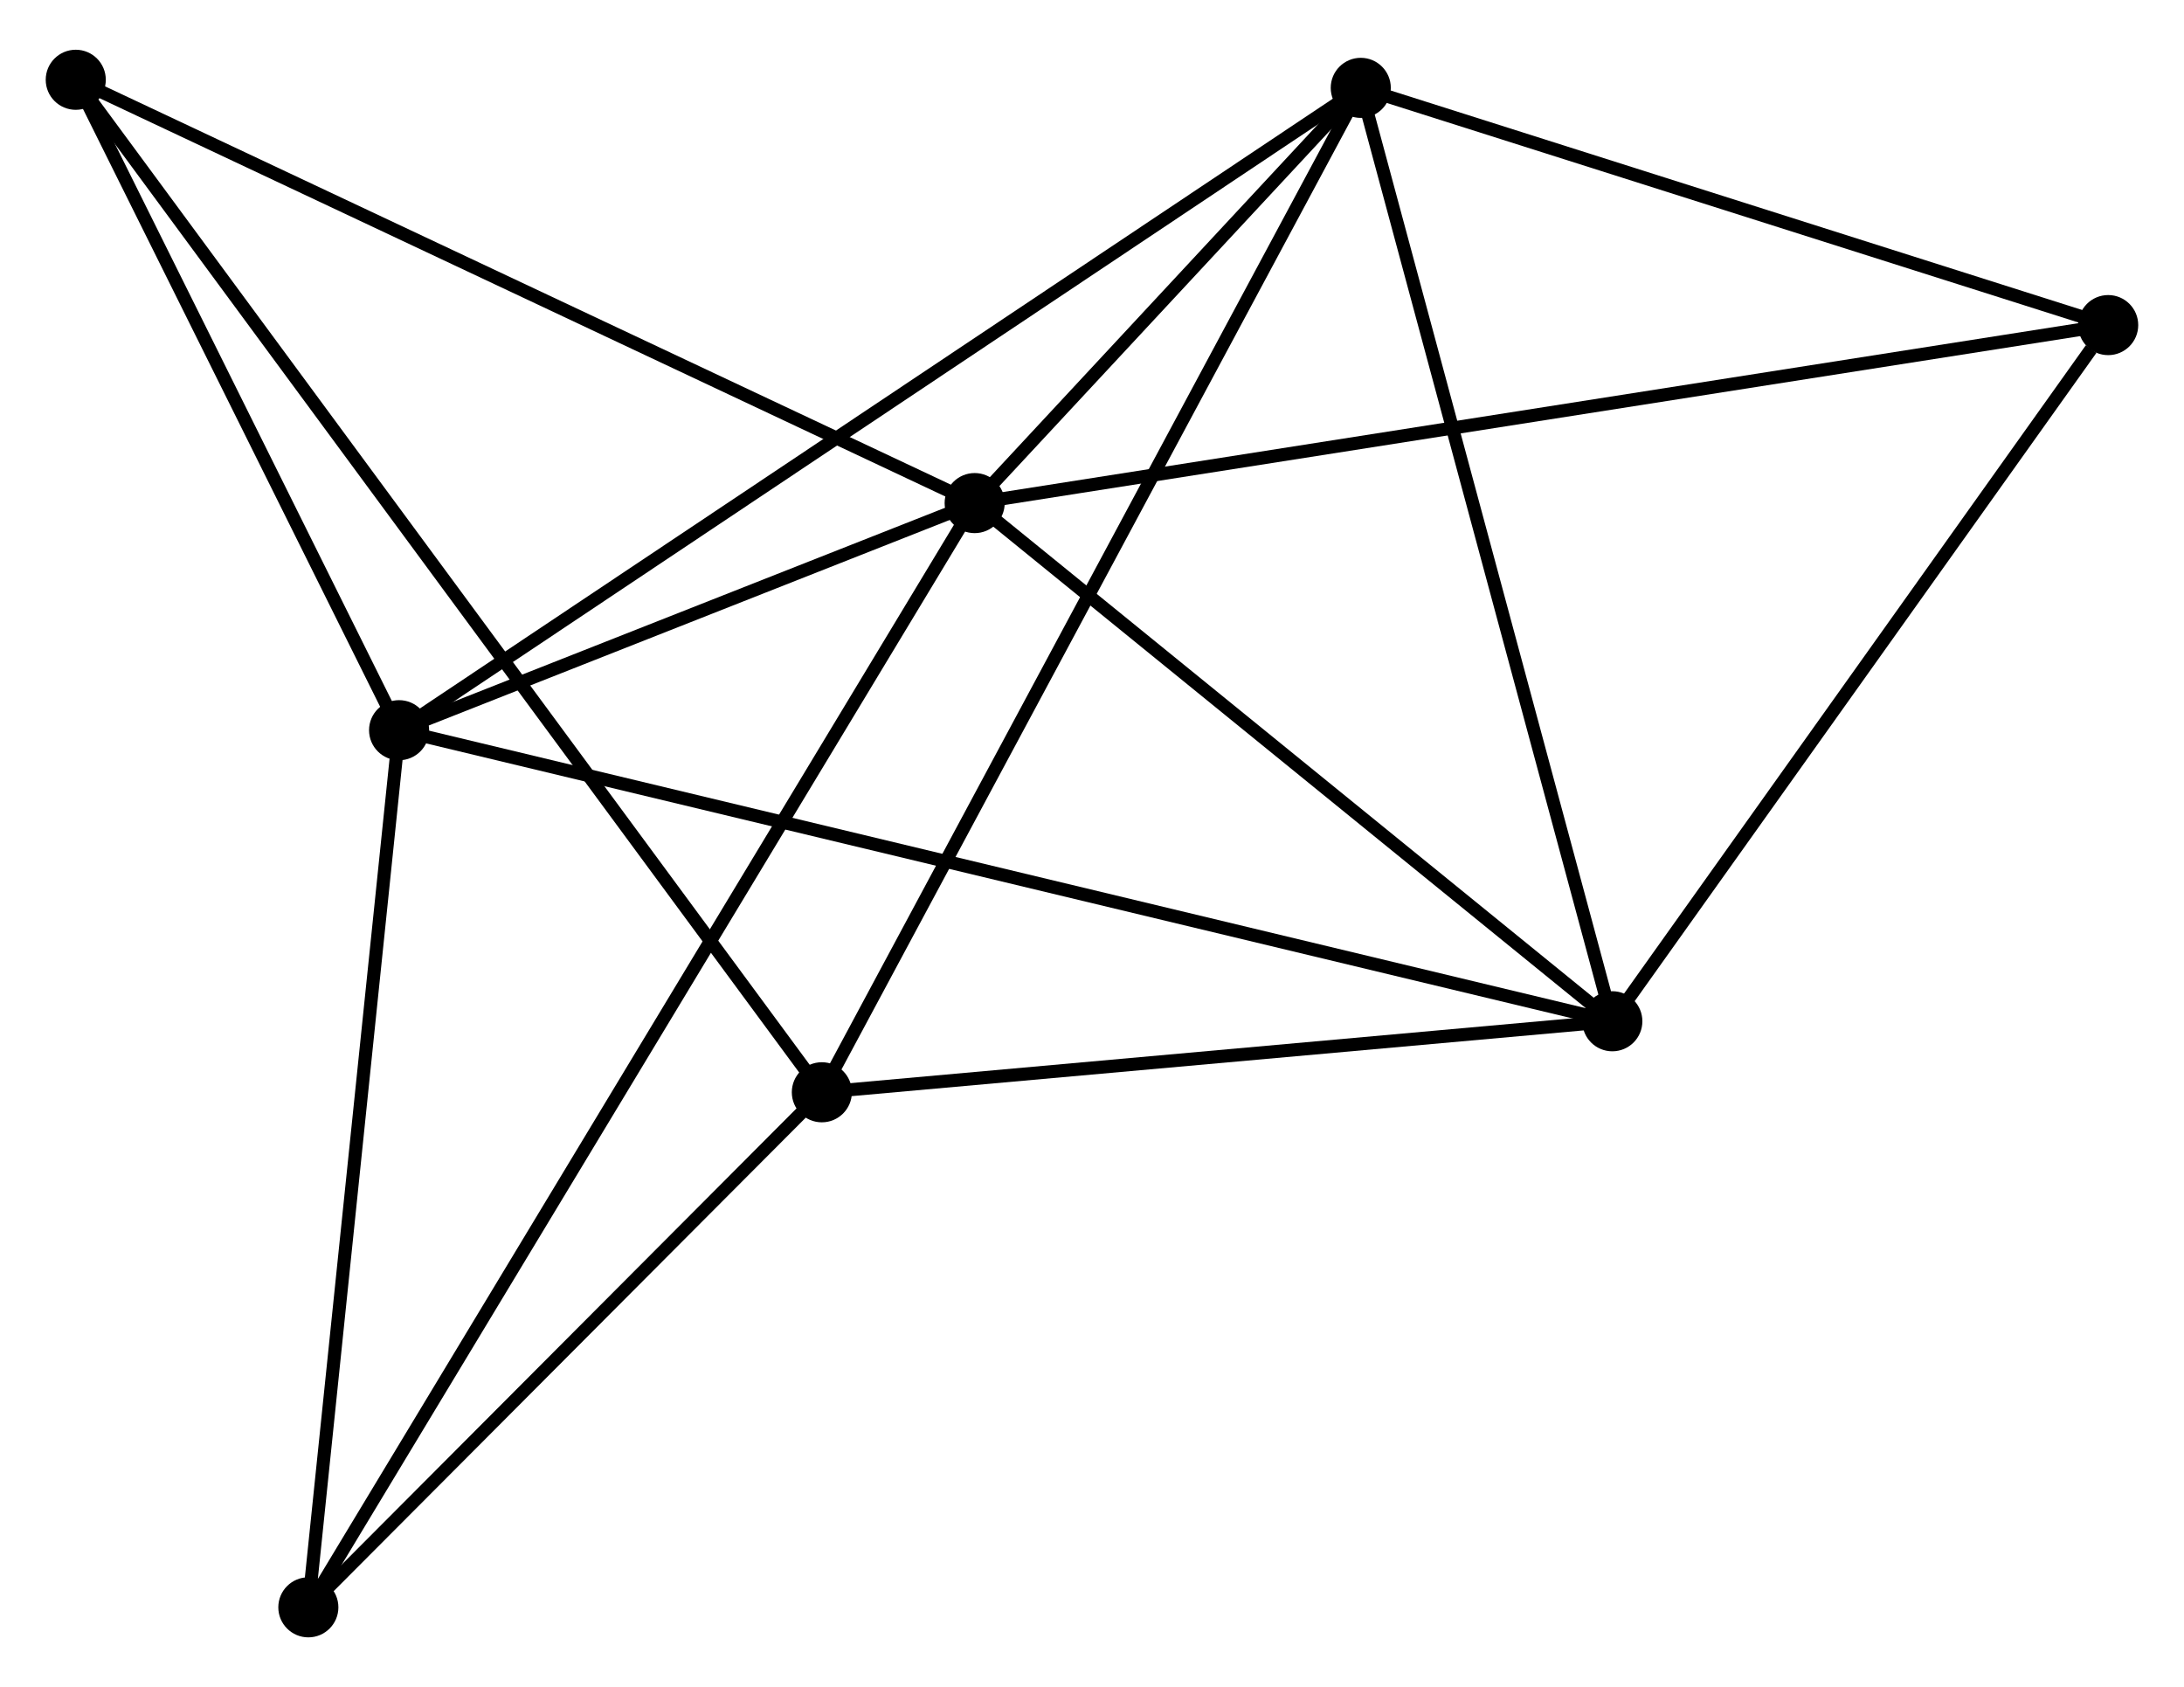 <?xml version="1.0" encoding="UTF-8" standalone="no"?>
<!DOCTYPE svg PUBLIC "-//W3C//DTD SVG 1.1//EN"
 "http://www.w3.org/Graphics/SVG/1.1/DTD/svg11.dtd">
<!-- Generated by graphviz version 2.36.0 (20140111.2315)
 -->
<!-- Title: %3 Pages: 1 -->
<svg width="167pt" height="129pt"
 viewBox="0.00 0.00 167.20 128.54" xmlns="http://www.w3.org/2000/svg" xmlns:xlink="http://www.w3.org/1999/xlink">
<g id="graph0" class="graph" transform="scale(1 1) rotate(0) translate(4 124.538)">
<title>%3</title>
<!-- 0 -->
<g id="node1" class="node"><title>0</title>
<ellipse fill="black" stroke="black" cx="70.617" cy="-86.332" rx="1.8" ry="1.8"/>
</g>
<!-- 1 -->
<g id="node2" class="node"><title>1</title>
<ellipse fill="black" stroke="black" cx="26.553" cy="-68.946" rx="1.8" ry="1.8"/>
</g>
<!-- 0&#45;&#45;1 -->
<g id="edge1" class="edge"><title>0&#45;&#45;1</title>
<path fill="none" stroke="black" d="M68.724,-85.585C61.475,-82.725 35.541,-72.492 28.39,-69.671"/>
</g>
<!-- 2 -->
<g id="node3" class="node"><title>2</title>
<ellipse fill="black" stroke="black" cx="119.435" cy="-46.664" rx="1.8" ry="1.8"/>
</g>
<!-- 0&#45;&#45;2 -->
<g id="edge2" class="edge"><title>0&#45;&#45;2</title>
<path fill="none" stroke="black" d="M72.241,-85.012C79.653,-78.989 110.227,-54.146 117.755,-48.029"/>
</g>
<!-- 3 -->
<g id="node4" class="node"><title>3</title>
<ellipse fill="black" stroke="black" cx="100.176" cy="-118.119" rx="1.8" ry="1.8"/>
</g>
<!-- 0&#45;&#45;3 -->
<g id="edge3" class="edge"><title>0&#45;&#45;3</title>
<path fill="none" stroke="black" d="M71.887,-87.698C76.749,-92.926 94.147,-111.635 98.944,-116.794"/>
</g>
<!-- 5 -->
<g id="node5" class="node"><title>5</title>
<ellipse fill="black" stroke="black" cx="157.396" cy="-99.958" rx="1.8" ry="1.8"/>
</g>
<!-- 0&#45;&#45;5 -->
<g id="edge4" class="edge"><title>0&#45;&#45;5</title>
<path fill="none" stroke="black" d="M72.43,-86.616C83.723,-88.39 144.329,-97.906 155.594,-99.675"/>
</g>
<!-- 6 -->
<g id="node6" class="node"><title>6</title>
<ellipse fill="black" stroke="black" cx="1.8" cy="-118.738" rx="1.8" ry="1.8"/>
</g>
<!-- 0&#45;&#45;6 -->
<g id="edge5" class="edge"><title>0&#45;&#45;6</title>
<path fill="none" stroke="black" d="M68.916,-87.133C59.478,-91.577 13.614,-113.174 3.694,-117.846"/>
</g>
<!-- 7 -->
<g id="node7" class="node"><title>7</title>
<ellipse fill="black" stroke="black" cx="19.606" cy="-1.8" rx="1.8" ry="1.8"/>
</g>
<!-- 0&#45;&#45;7 -->
<g id="edge6" class="edge"><title>0&#45;&#45;7</title>
<path fill="none" stroke="black" d="M69.552,-84.566C62.913,-73.565 27.287,-14.528 20.666,-3.556"/>
</g>
<!-- 1&#45;&#45;2 -->
<g id="edge7" class="edge"><title>1&#45;&#45;2</title>
<path fill="none" stroke="black" d="M28.493,-68.481C40.58,-65.581 105.449,-50.019 117.506,-47.127"/>
</g>
<!-- 1&#45;&#45;3 -->
<g id="edge8" class="edge"><title>1&#45;&#45;3</title>
<path fill="none" stroke="black" d="M28.09,-69.973C37.672,-76.372 89.09,-110.715 98.647,-117.097"/>
</g>
<!-- 1&#45;&#45;6 -->
<g id="edge9" class="edge"><title>1&#45;&#45;6</title>
<path fill="none" stroke="black" d="M25.729,-70.603C21.971,-78.162 6.469,-109.346 2.652,-117.024"/>
</g>
<!-- 1&#45;&#45;7 -->
<g id="edge10" class="edge"><title>1&#45;&#45;7</title>
<path fill="none" stroke="black" d="M26.352,-67.009C25.338,-57.204 20.779,-13.139 19.794,-3.618"/>
</g>
<!-- 2&#45;&#45;3 -->
<g id="edge11" class="edge"><title>2&#45;&#45;3</title>
<path fill="none" stroke="black" d="M118.959,-48.43C116.318,-58.23 103.482,-105.852 100.706,-116.152"/>
</g>
<!-- 2&#45;&#45;5 -->
<g id="edge13" class="edge"><title>2&#45;&#45;5</title>
<path fill="none" stroke="black" d="M120.698,-48.437C126.462,-56.528 150.236,-89.906 156.09,-98.124"/>
</g>
<!-- 4 -->
<g id="node8" class="node"><title>4</title>
<ellipse fill="black" stroke="black" cx="58.918" cy="-41.228" rx="1.8" ry="1.8"/>
</g>
<!-- 2&#45;&#45;4 -->
<g id="edge12" class="edge"><title>2&#45;&#45;4</title>
<path fill="none" stroke="black" d="M117.422,-46.483C108.233,-45.658 70.332,-42.254 61.001,-41.416"/>
</g>
<!-- 3&#45;&#45;5 -->
<g id="edge15" class="edge"><title>3&#45;&#45;5</title>
<path fill="none" stroke="black" d="M102.08,-117.515C110.768,-114.757 146.603,-103.384 155.427,-100.583"/>
</g>
<!-- 3&#45;&#45;4 -->
<g id="edge14" class="edge"><title>3&#45;&#45;4</title>
<path fill="none" stroke="black" d="M99.314,-116.513C93.945,-106.506 65.13,-52.806 59.775,-42.826"/>
</g>
<!-- 4&#45;&#45;6 -->
<g id="edge16" class="edge"><title>4&#45;&#45;6</title>
<path fill="none" stroke="black" d="M57.725,-42.847C50.291,-52.934 10.401,-107.067 2.986,-117.128"/>
</g>
<!-- 4&#45;&#45;7 -->
<g id="edge17" class="edge"><title>4&#45;&#45;7</title>
<path fill="none" stroke="black" d="M57.61,-39.917C51.641,-33.93 27.021,-9.237 20.959,-3.157"/>
</g>
</g>
</svg>
